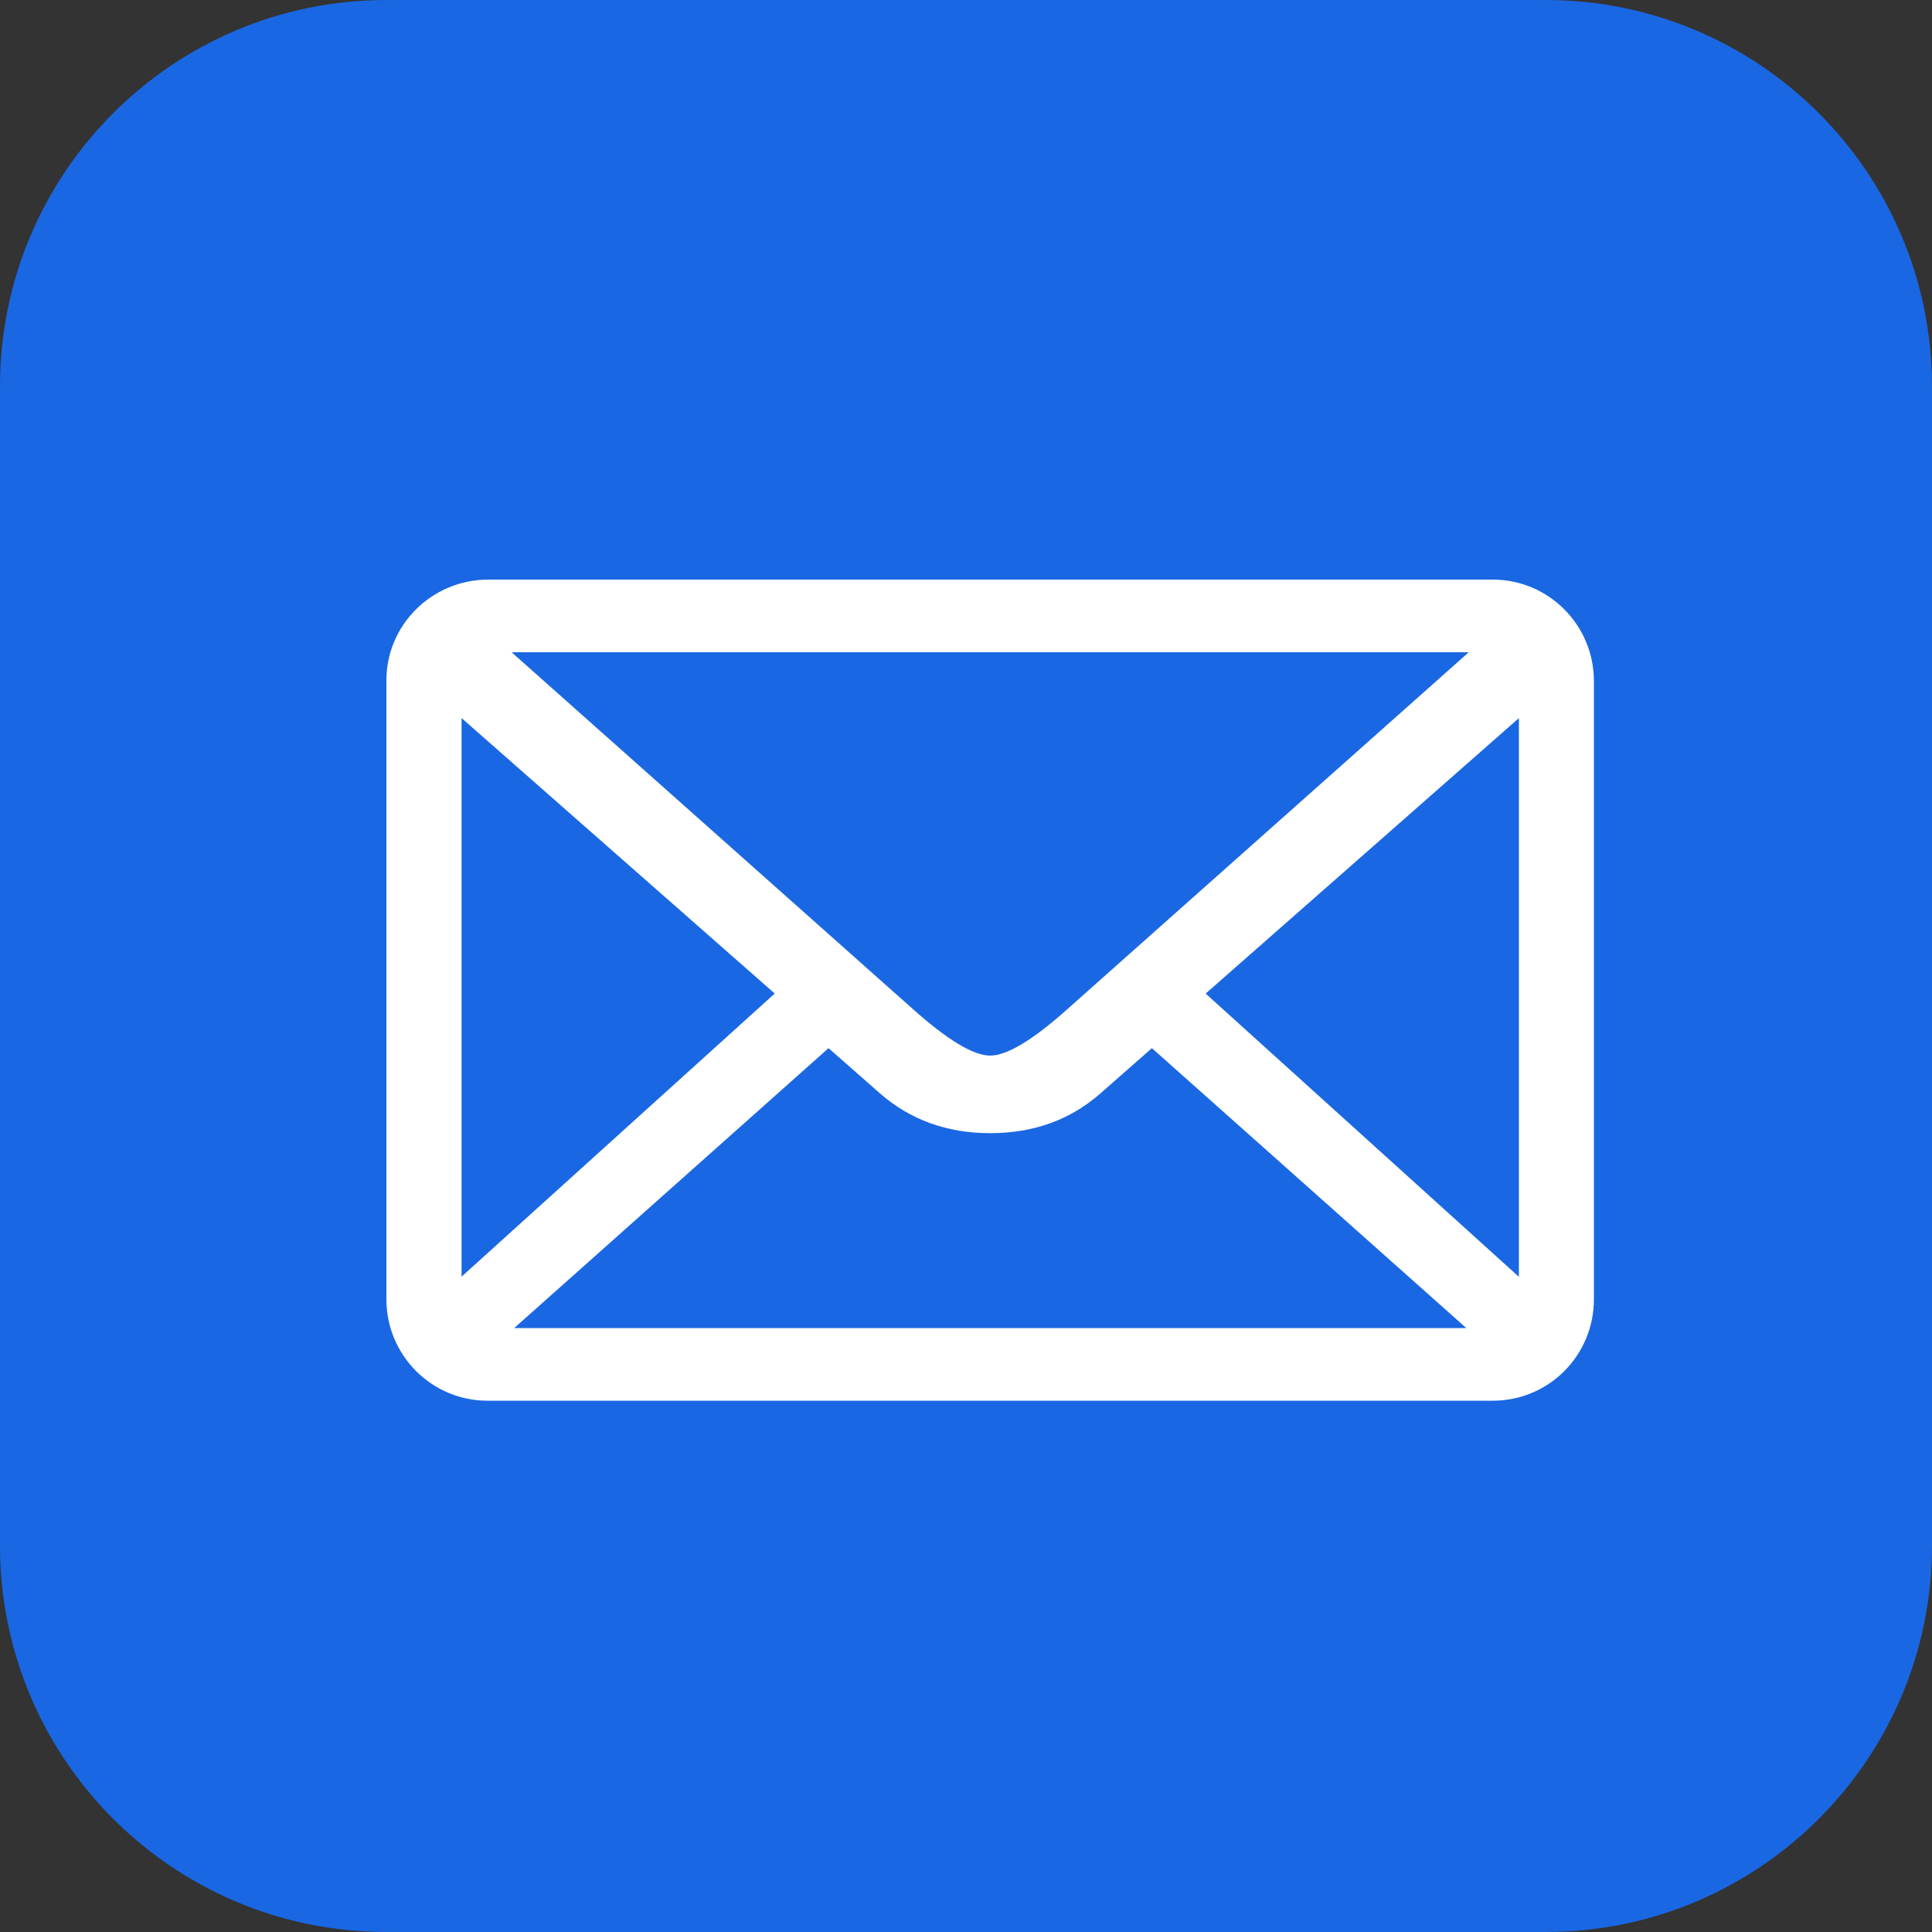 <?xml version="1.0" encoding="UTF-8"?><svg version="1.1" width="40px" height="40px" viewBox="0 0 40.0 40.0" xmlns="http://www.w3.org/2000/svg" xmlns:xlink="http://www.w3.org/1999/xlink"><rect x="0" y="0" width="40.0" height="40.0" fill="#333333" stroke="none"/><defs><clipPath id="i0"><path d="M1440,0 L1440,1194 L0,1194 L0,0 L1440,0 Z"></path></clipPath><clipPath id="i1"><path d="M40,0 L40,40 L0,40 L0,0 L40,0 Z"></path></clipPath><clipPath id="i2"><path d="M32,0 C36.418,-8.11624501e-16 40,3.582 40,8 L40,32 C40,36.418 36.418,40 32,40 L8,40 C3.582,40 5.41083001e-16,36.418 0,32 L0,8 C-5.41083001e-16,3.582 3.582,8.11624501e-16 8,0 L32,0 Z"></path></clipPath><clipPath id="i3"><path d="M22.909,0 C24.066,0.002 25,0.943 25,2.102 L25,14.901 C25,16.062 24.066,17 22.908,17 L2.092,17 C0.938,17 4.76783962e-05,16.06 4.76783962e-05,14.901 L4.76783962e-05,2.1 C-0.008,0.949 0.93,0.009 2.094,0 L22.909,0 Z M15.849,9.701 L14.782,10.639 C14.162,11.183 13.402,11.461 12.501,11.461 C11.604,11.461 10.84,11.181 10.221,10.639 L9.154,9.701 L2.646,15.496 L22.358,15.496 L15.849,9.701 Z M23.447,2.868 L16.962,8.571 L23.447,14.435 L23.447,2.868 Z M1.556,2.867 L1.556,14.432 L8.04,8.57 L1.556,2.867 Z M22.409,1.504 L2.592,1.504 L10.894,8.886 C11.618,9.534 12.155,9.855 12.501,9.855 C12.846,9.855 13.384,9.534 14.107,8.886 L22.409,1.504 Z"></path></clipPath></defs><g transform="translate(-292.0 -989.0)"><g clip-path="url(#i0)"><g transform="translate(264.0 749.0)"><g transform="translate(28.0 238)"><g transform="translate(0.0 2)"><g clip-path="url(#i1)"><g clip-path="url(#i2)"><polygon points="0,0 40,0 40,40 0,40 0,0" stroke="none" fill="#1A67E3"></polygon></g><g transform="translate(8.0 12.0)"><g clip-path="url(#i3)"><polygon points="2.44693155e-13,0 25,0 25,17 2.44693155e-13,17 2.44693155e-13,0" stroke="none" fill="#FFFFFF"></polygon></g></g></g></g></g></g></g></g></svg>